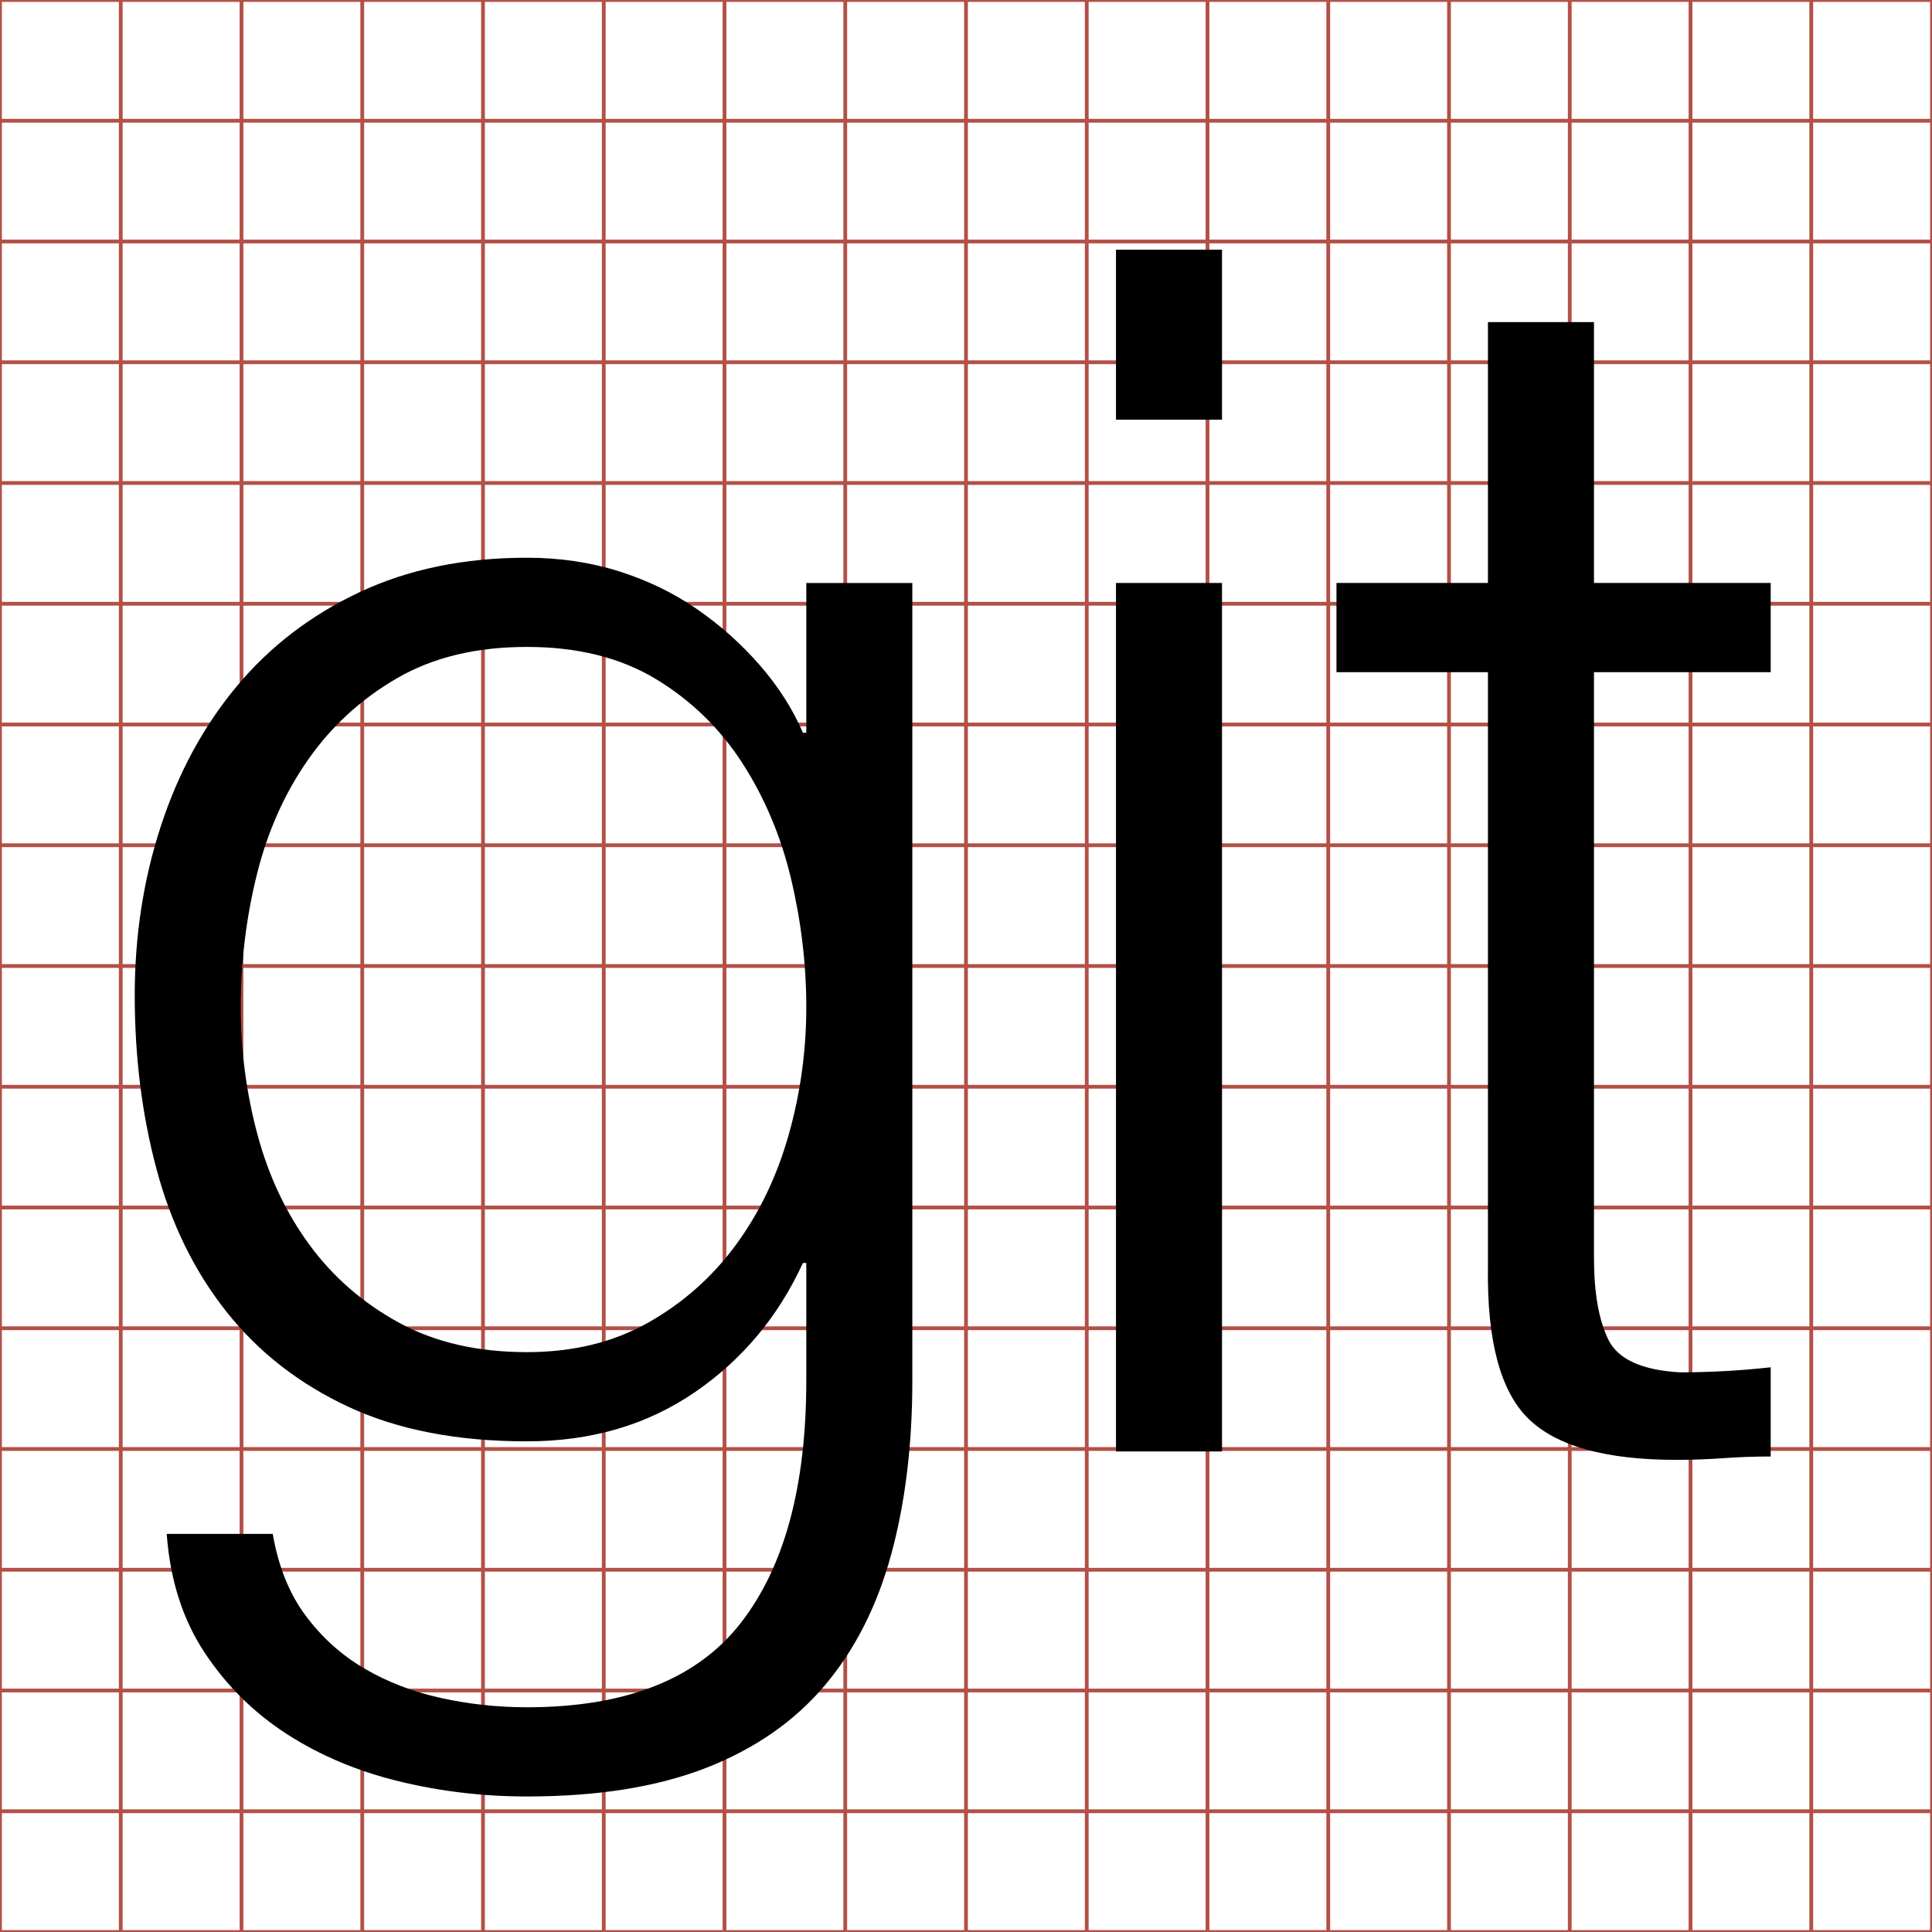 <?xml version="1.0" encoding="utf-8"?>
<!-- Generator: Adobe Illustrator 16.0.0, SVG Export Plug-In . SVG Version: 6.00 Build 0)  -->
<!DOCTYPE svg PUBLIC "-//W3C//DTD SVG 1.1//EN" "http://www.w3.org/Graphics/SVG/1.1/DTD/svg11.dtd">
<svg version="1.1" xmlns="http://www.w3.org/2000/svg" xmlns:xlink="http://www.w3.org/1999/xlink" x="0px" y="0px" width="512px"
	 height="512px" viewBox="0 0 512 512" enable-background="new 0 0 512 512" xml:space="preserve">
<g id="Layer_1">
	<g id="svgGrid">
		<line fill="none" stroke="#B35047" x1="32" y1="0" x2="32" y2="512"/>
		<line fill="none" stroke="#B35047" x1="64" y1="0" x2="64" y2="512"/>
		<line fill="none" stroke="#B35047" x1="96" y1="0" x2="96" y2="512"/>
		<line fill="none" stroke="#B35047" x1="128" y1="0" x2="128" y2="512"/>
		<line fill="none" stroke="#B35047" x1="160" y1="0" x2="160" y2="512"/>
		<line fill="none" stroke="#B35047" x1="192" y1="0" x2="192" y2="512"/>
		<line fill="none" stroke="#B35047" x1="224" y1="0" x2="224" y2="512"/>
		<line fill="none" stroke="#B35047" x1="256" y1="0" x2="256" y2="512"/>
		<line fill="none" stroke="#B35047" x1="288" y1="0" x2="288" y2="512"/>
		<line fill="none" stroke="#B35047" x1="320" y1="0" x2="320" y2="512"/>
		<line fill="none" stroke="#B35047" x1="352" y1="0" x2="352" y2="512"/>
		<line fill="none" stroke="#B35047" x1="384" y1="0" x2="384" y2="512"/>
		<line fill="none" stroke="#B35047" x1="416" y1="0" x2="416" y2="512"/>
		<line fill="none" stroke="#B35047" x1="448" y1="0" x2="448" y2="512"/>
		<line fill="none" stroke="#B35047" x1="480" y1="0" x2="480" y2="512"/>
		<line fill="none" stroke="#B35047" x1="0" y1="32" x2="512" y2="32"/>
		<line fill="none" stroke="#B35047" x1="0" y1="64" x2="512" y2="64"/>
		<line fill="none" stroke="#B35047" x1="0" y1="96" x2="512" y2="96"/>
		<line fill="none" stroke="#B35047" x1="0" y1="128" x2="512" y2="128"/>
		<line fill="none" stroke="#B35047" x1="0" y1="160" x2="512" y2="160"/>
		<line fill="none" stroke="#B35047" x1="0" y1="192" x2="512" y2="192"/>
		<line fill="none" stroke="#B35047" x1="0" y1="224" x2="512" y2="224"/>
		<line fill="none" stroke="#B35047" x1="0" y1="256" x2="512" y2="256"/>
		<line fill="none" stroke="#B35047" x1="0" y1="288" x2="512" y2="288"/>
		<line fill="none" stroke="#B35047" x1="0" y1="320" x2="512" y2="320"/>
		<line fill="none" stroke="#B35047" x1="0" y1="352" x2="512" y2="352"/>
		<line fill="none" stroke="#B35047" x1="0" y1="384" x2="512" y2="384"/>
		<line fill="none" stroke="#B35047" x1="0" y1="416" x2="512" y2="416"/>
		<line fill="none" stroke="#B35047" x1="0" y1="448" x2="512" y2="448"/>
		<line fill="none" stroke="#B35047" x1="0" y1="480" x2="512" y2="480"/>
		<rect fill="none" stroke="#B35047" width="512" height="512"/>
	</g>
	<g>
		<path d="M236.201,411.855c-3.721,13.674-9.589,25.271-17.618,34.791c-8.029,9.513-18.511,16.796-31.446,21.855
			c-12.935,5.053-28.769,7.583-47.502,7.583c-11.597,0-22.901-1.338-33.899-4.015c-11.004-2.676-20.894-6.844-29.662-12.489
			c-8.774-5.651-16.057-12.865-21.855-21.632c-5.798-8.774-9.144-19.257-10.036-31.446h28.1c1.484,8.621,4.384,15.835,8.698,21.633
			c4.307,5.799,9.513,10.482,15.611,14.051c6.091,3.568,12.858,6.167,20.294,7.806c7.429,1.63,15.012,2.453,22.748,2.453
			c26.163,0,45.049-7.437,56.646-22.302c11.597-14.873,17.396-36.282,17.396-64.229v-31.223h-0.892
			c-6.544,14.273-16.134,25.724-28.77,34.345c-12.642,8.628-27.431,12.936-44.38,12.936c-18.441,0-34.199-3.046-47.28-9.145
			c-13.088-6.091-23.863-14.496-32.338-25.2c-8.475-10.705-14.649-23.264-18.51-37.69c-3.868-14.42-5.799-29.808-5.799-46.165
			c0-15.757,2.3-30.7,6.914-44.826c4.607-14.12,11.297-26.463,20.072-37.021c8.768-10.552,19.625-18.88,32.561-24.978
			c12.935-6.091,27.724-9.144,44.381-9.144c8.621,0,16.726,1.192,24.309,3.568c7.583,2.383,14.497,5.729,20.741,10.036
			c6.245,4.314,11.82,9.297,16.727,14.942c4.906,5.652,8.698,11.597,11.374,17.841h0.892v-39.697h28.1v211.421
			C241.777,382.863,239.916,398.175,236.201,411.855z M171.749,350.525c9.213-5.199,16.95-12.043,23.194-20.518
			c6.245-8.475,10.928-18.211,14.05-29.215c3.122-10.998,4.684-22.302,4.684-33.899c0-11.297-1.338-22.594-4.015-33.898
			c-2.676-11.297-6.99-21.556-12.935-30.776c-5.952-9.213-13.604-16.65-22.971-22.302c-9.367-5.645-20.741-8.475-34.122-8.475
			c-13.381,0-24.832,2.753-34.345,8.251c-9.521,5.506-17.396,12.712-23.64,21.633s-10.782,19.11-13.604,30.553
			c-2.83,11.451-4.237,23.124-4.237,35.014c0,11.598,1.484,22.901,4.46,33.899c2.969,11.004,7.583,20.74,13.827,29.215
			c6.245,8.475,14.12,15.318,23.64,20.518c9.513,5.206,20.811,7.806,33.899,7.806C151.824,358.331,162.529,355.731,171.749,350.525z
			"/>
		<path d="M323.848,66.178v45.05h-28.101v-45.05H323.848z M323.848,154.493v230.155h-28.101V154.493H323.848z"/>
		<path d="M469.254,154.493v23.64h-46.833v155.221c0,9.22,1.261,16.434,3.791,21.633c2.522,5.206,8.844,8.105,18.956,8.697
			c8.029,0,16.058-0.446,24.086-1.338v23.64c-4.167,0-8.328,0.146-12.488,0.446c-4.168,0.293-8.329,0.446-12.489,0.446
			c-18.733,0-31.822-3.639-39.251-10.928c-7.437-7.283-11.005-20.741-10.705-40.366V178.133h-40.144v-23.64h40.144V85.357h28.101
			v69.135H469.254z"/>
	</g>
</g>
<g id="Layer_2">
</g>
</svg>
